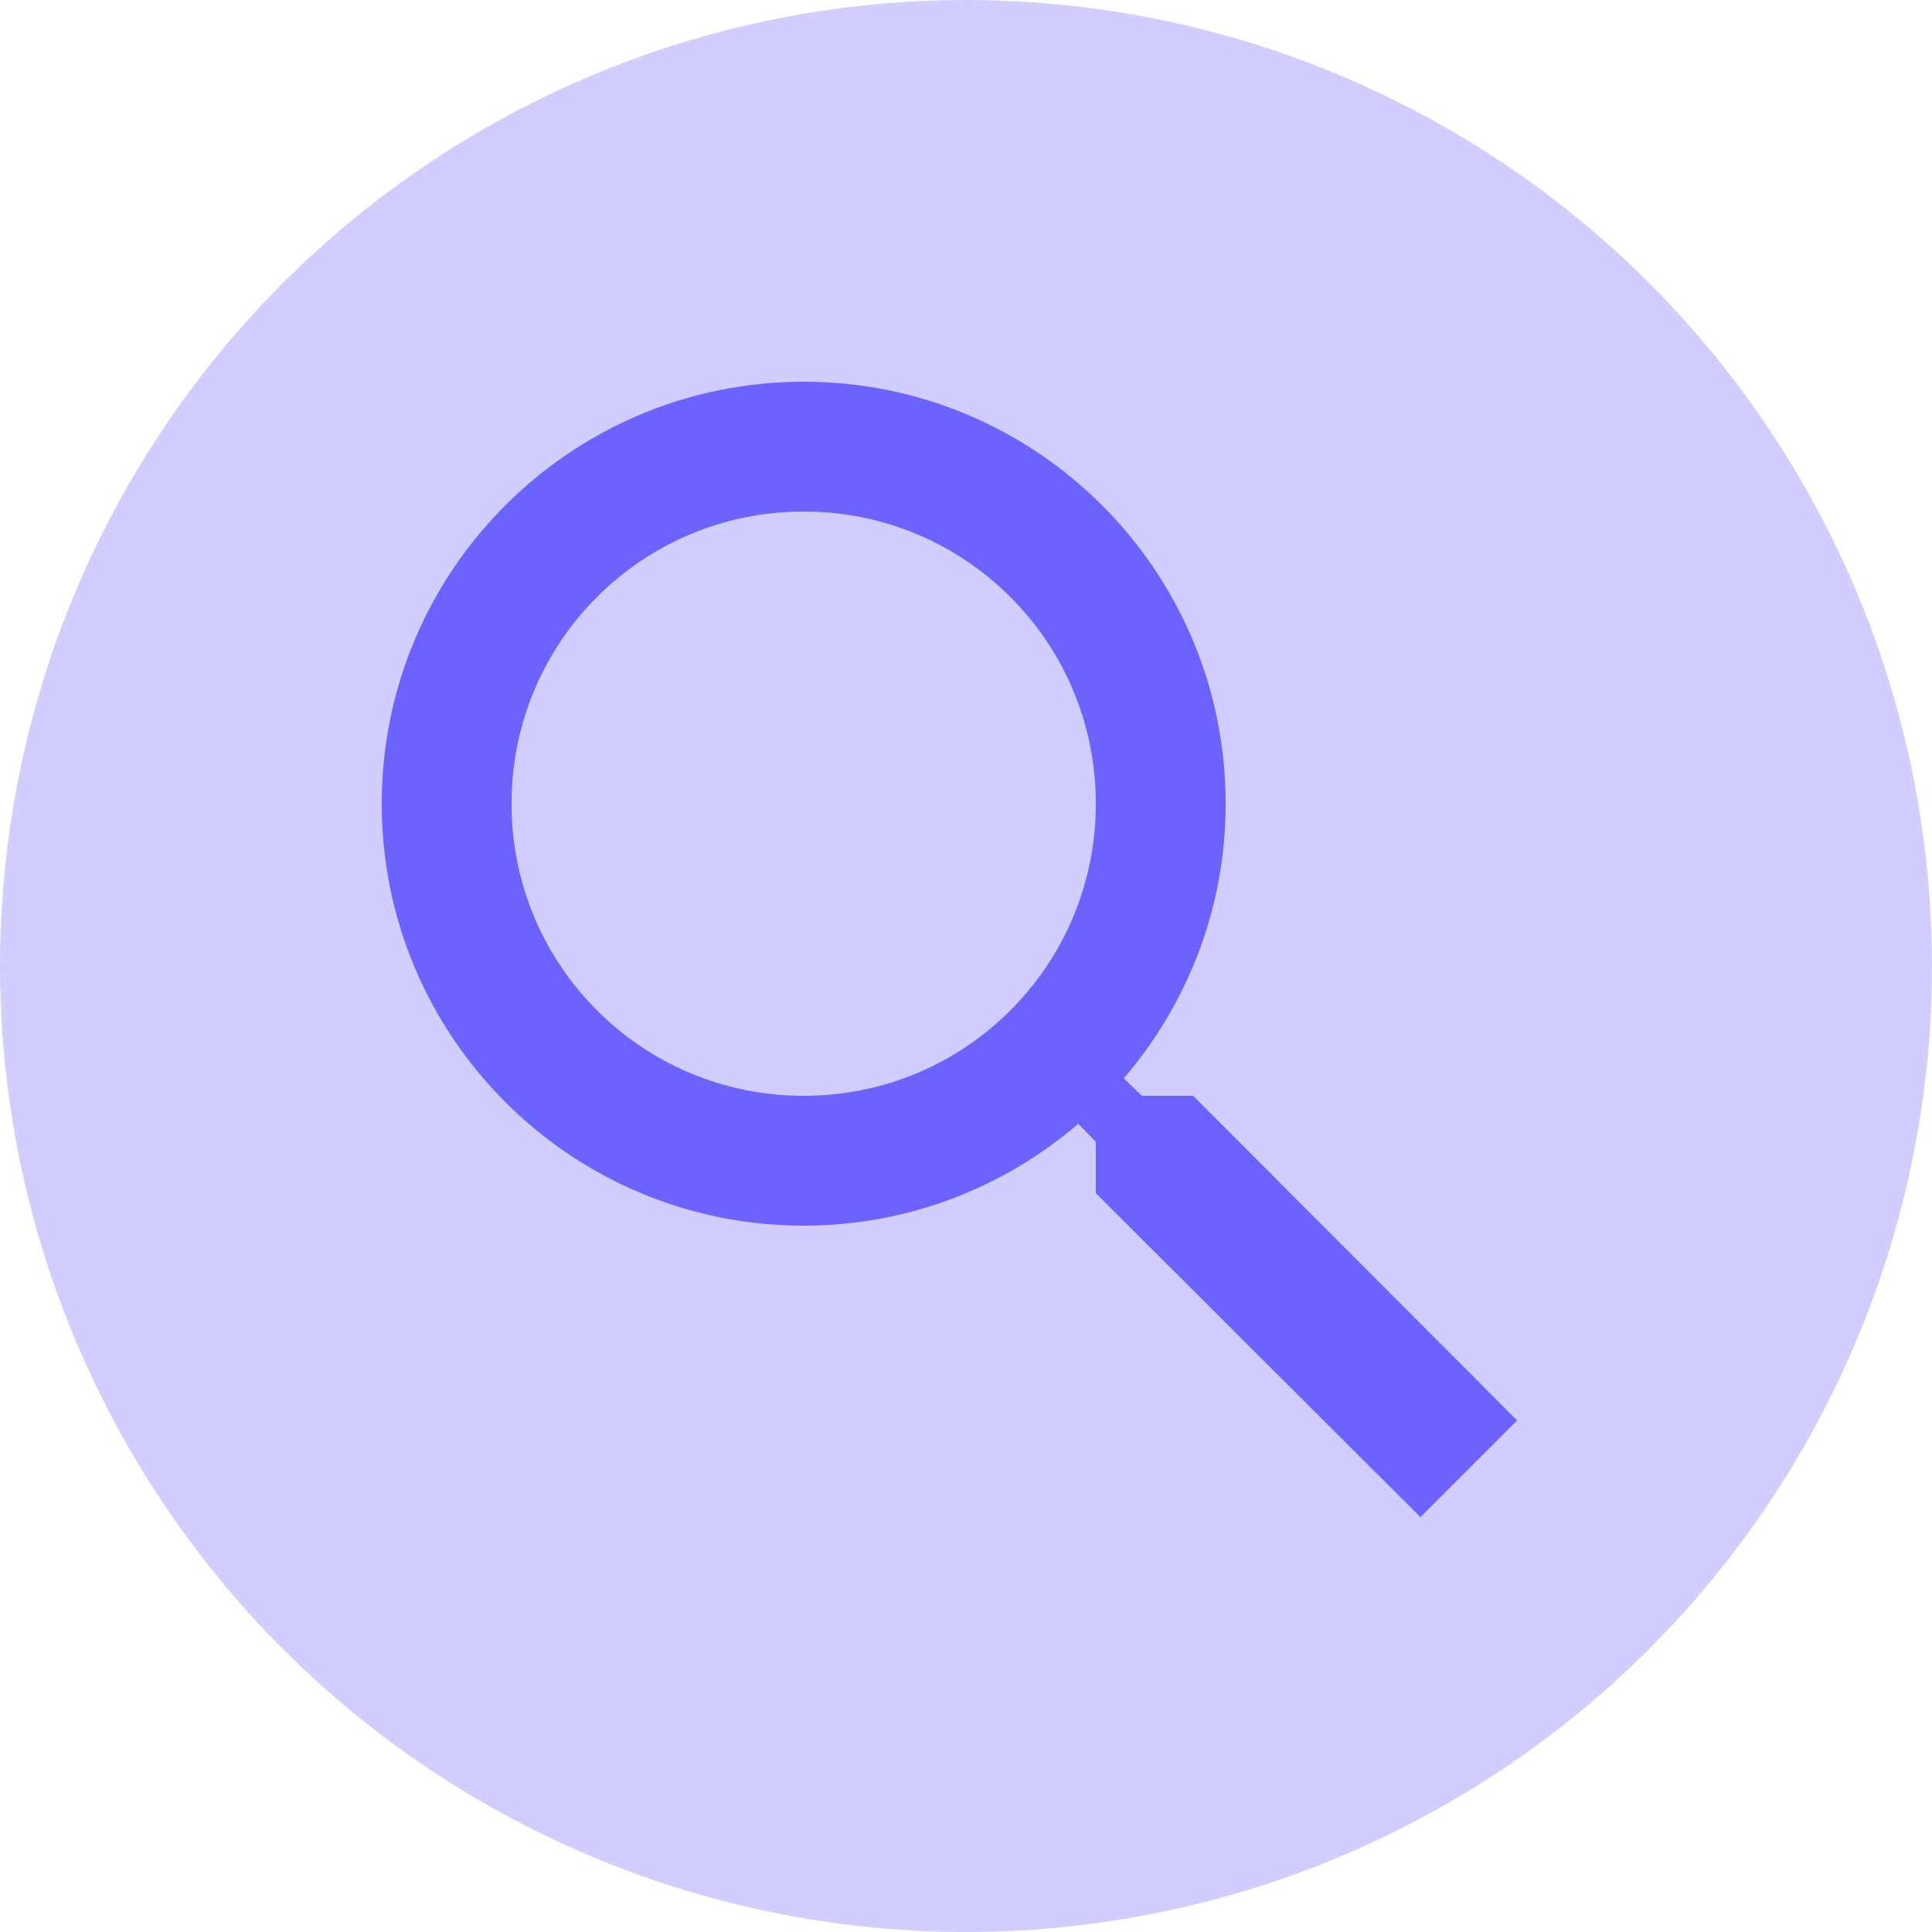 <svg width="124" height="124" viewBox="0 0 124 124" fill="none" xmlns="http://www.w3.org/2000/svg">
<circle cx="62" cy="62" r="62" fill="#6C63FF" fill-opacity="0.31"/>
<path d="M76.583 70.333H73.292L72.125 69.208C76.208 64.458 78.667 58.292 78.667 51.583C78.667 36.625 66.542 24.5 51.583 24.5C36.625 24.5 24.5 36.625 24.5 51.583C24.5 66.542 36.625 78.667 51.583 78.667C58.292 78.667 64.458 76.208 69.208 72.125L70.333 73.292V76.583L91.167 97.375L97.375 91.167L76.583 70.333ZM51.583 70.333C41.208 70.333 32.833 61.958 32.833 51.583C32.833 41.208 41.208 32.833 51.583 32.833C61.958 32.833 70.333 41.208 70.333 51.583C70.333 61.958 61.958 70.333 51.583 70.333Z" fill="#6C63FF"/>
</svg>

